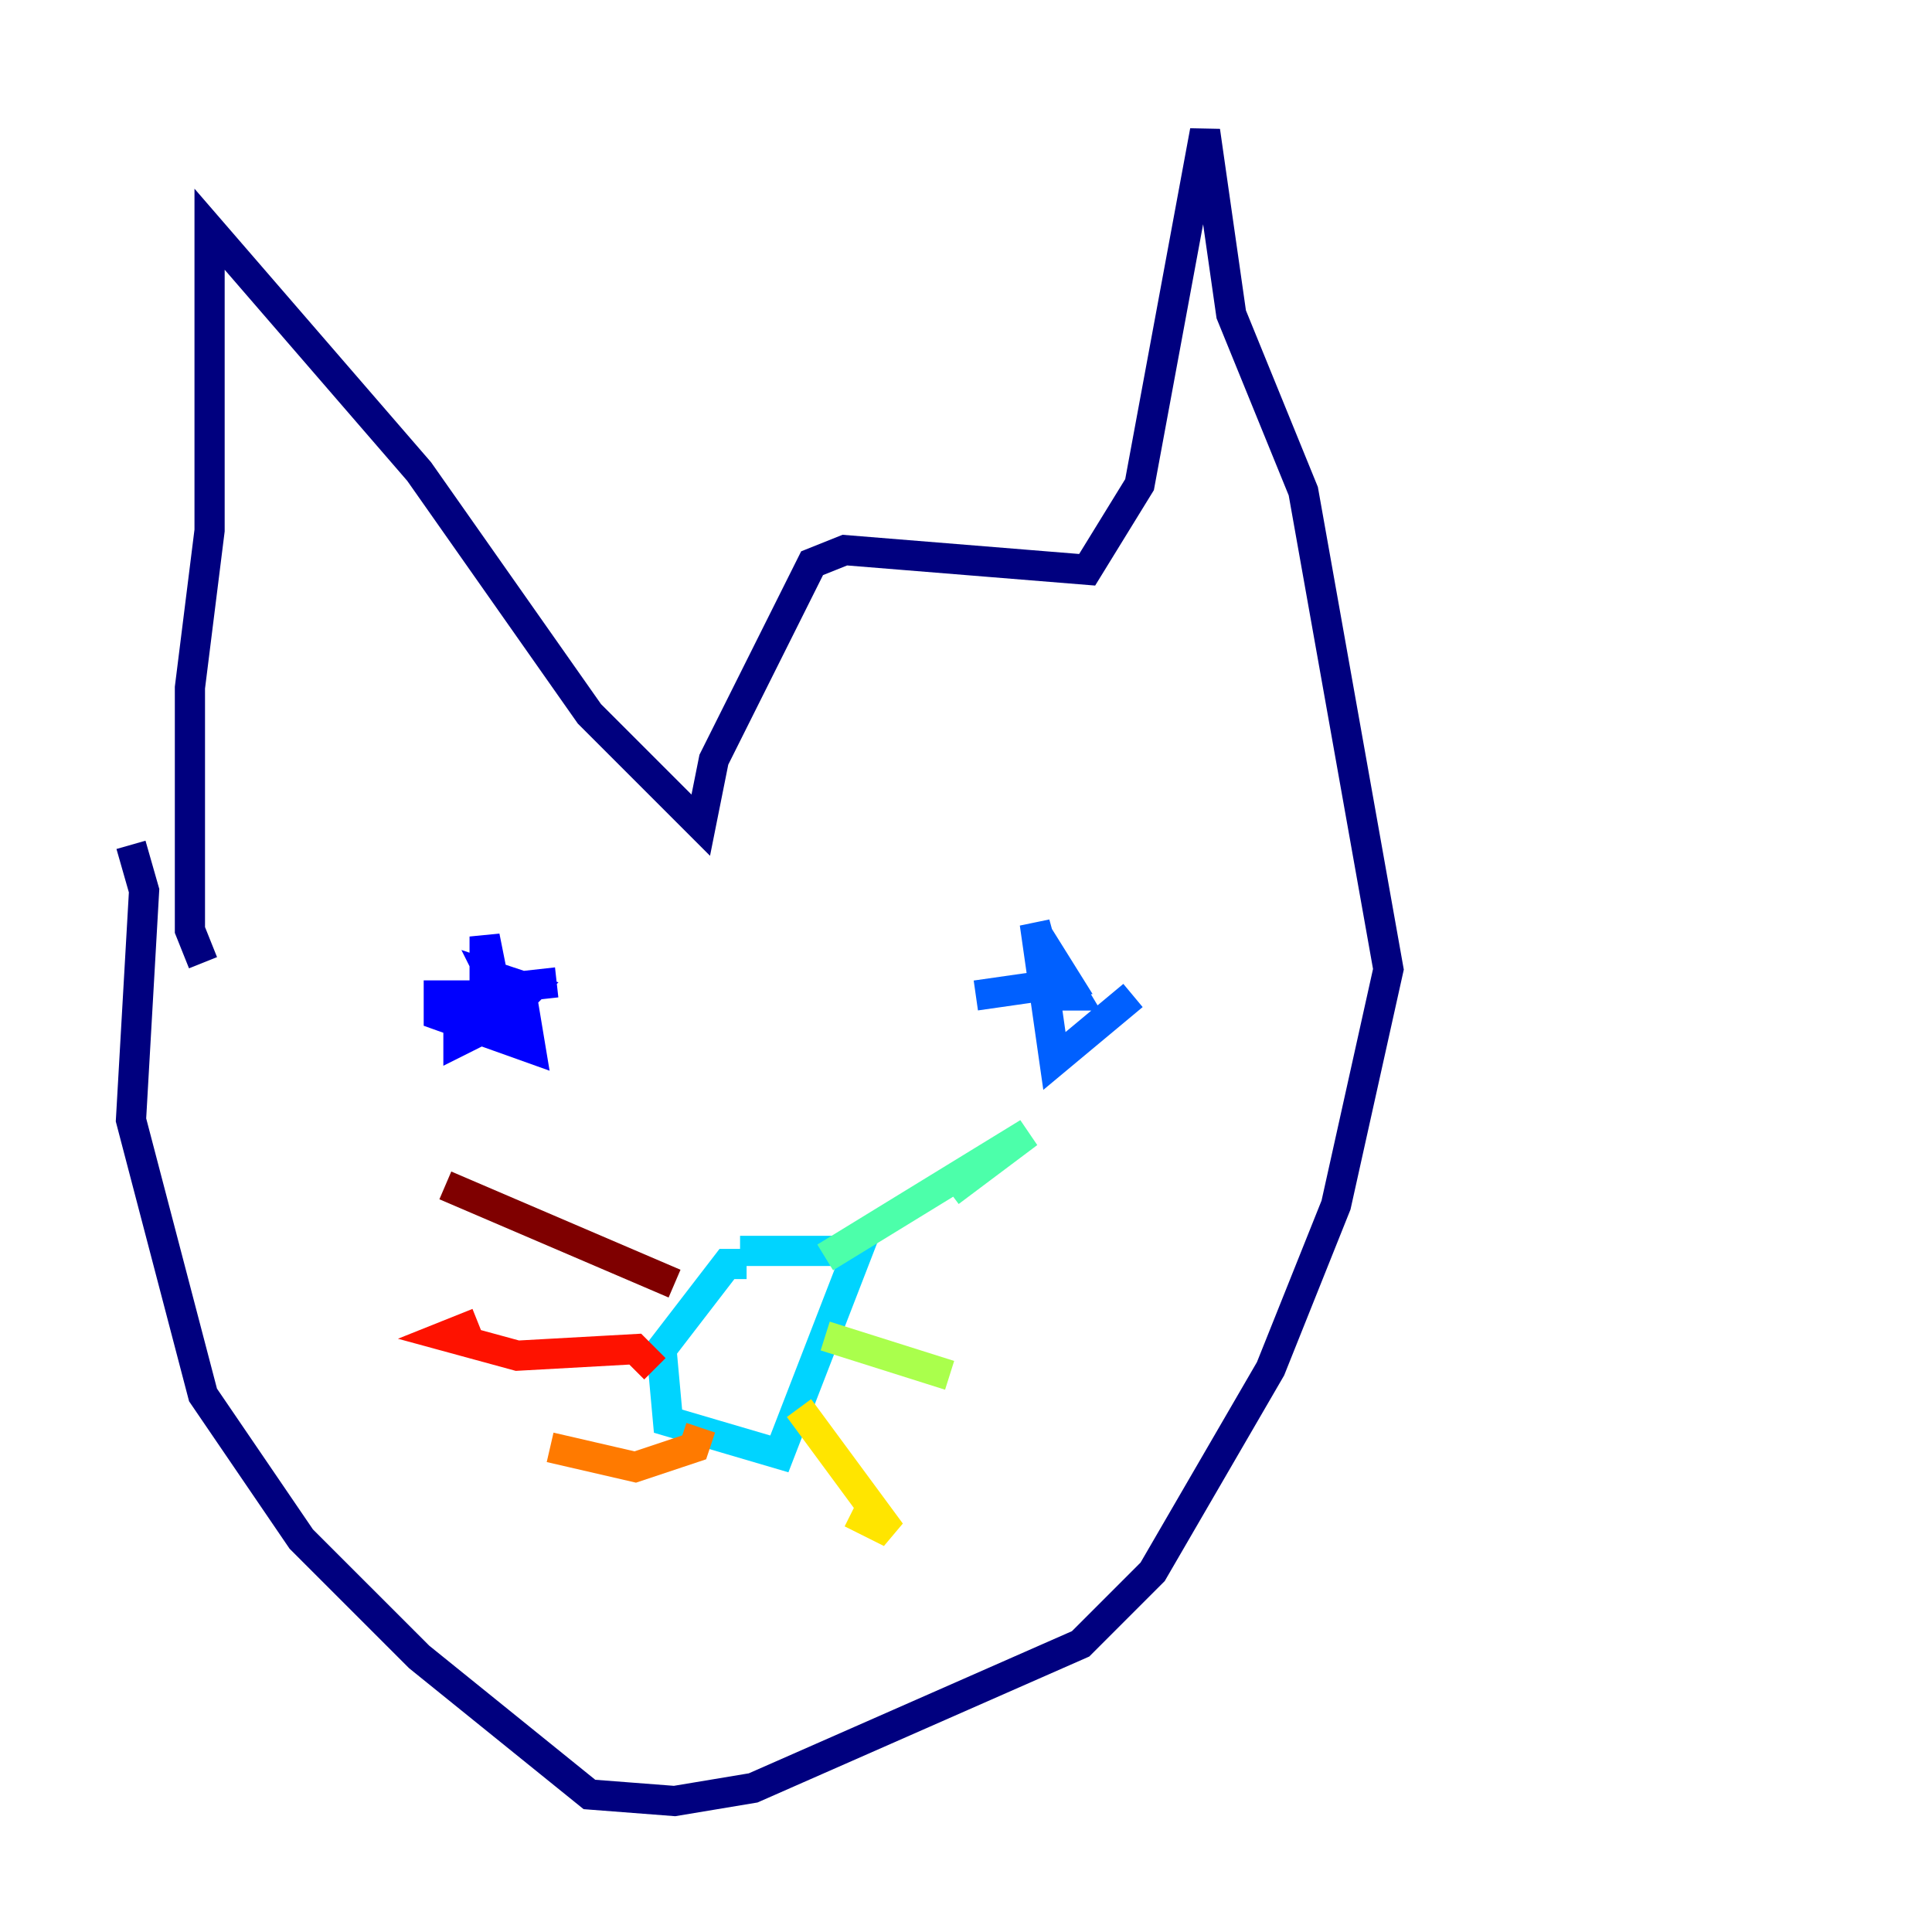 <?xml version="1.0" encoding="utf-8" ?>
<svg baseProfile="tiny" height="128" version="1.2" viewBox="0,0,128,128" width="128" xmlns="http://www.w3.org/2000/svg" xmlns:ev="http://www.w3.org/2001/xml-events" xmlns:xlink="http://www.w3.org/1999/xlink"><defs /><polyline fill="none" points="8.678,55.973 9.546,59.01 8.678,74.197 13.451,92.42 19.959,101.966 27.77,109.776 39.051,118.888 44.691,119.322 49.898,118.454 71.593,108.909 76.366,104.136 84.176,90.685 88.515,79.837 91.986,64.217 86.346,32.542 81.573,20.827 79.837,8.678 75.498,32.108 72.027,37.749 55.973,36.447 53.803,37.315 47.295,50.332 46.427,54.671 39.051,47.295 27.77,31.241 13.885,15.186 13.885,35.146 12.583,45.559 12.583,61.614 13.451,63.783" stroke="#00007f" stroke-width="2" /><polyline fill="none" points="36.881,65.085 32.976,65.519 32.542,64.651 35.146,65.519 33.41,67.254 32.108,66.386 34.712,66.82 35.146,69.424 29.071,67.254 29.071,65.953 30.373,65.953 30.373,68.99 32.108,68.122 32.108,62.047 32.976,66.386" stroke="#0000fe" stroke-width="2" /><polyline fill="none" points="75.064,65.953 69.858,70.291 68.556,61.18 69.858,65.953 71.159,65.953 68.556,61.614 70.725,65.085 64.651,65.953" stroke="#0060ff" stroke-width="2" /><polyline fill="none" points="49.464,83.742 48.163,83.742 43.824,89.383 44.258,94.156 51.634,96.325 56.841,82.875 49.031,82.875" stroke="#00d4ff" stroke-width="2" /><polyline fill="none" points="54.671,83.308 68.122,75.064 62.915,78.969" stroke="#4cffaa" stroke-width="2" /><polyline fill="none" points="54.671,88.515 62.915,91.119" stroke="#aaff4c" stroke-width="2" /><polyline fill="none" points="52.936,93.288 59.01,101.532 56.407,100.231" stroke="#ffe500" stroke-width="2" /><polyline fill="none" points="46.427,94.59 45.993,95.891 42.088,97.193 36.447,95.891" stroke="#ff7a00" stroke-width="2" /><polyline fill="none" points="43.39,90.685 42.088,89.383 34.278,89.817 29.505,88.515 31.675,87.647" stroke="#fe1200" stroke-width="2" /><polyline fill="none" points="44.691,85.044 29.505,78.536" stroke="#7f0000" stroke-width="2" /></svg>